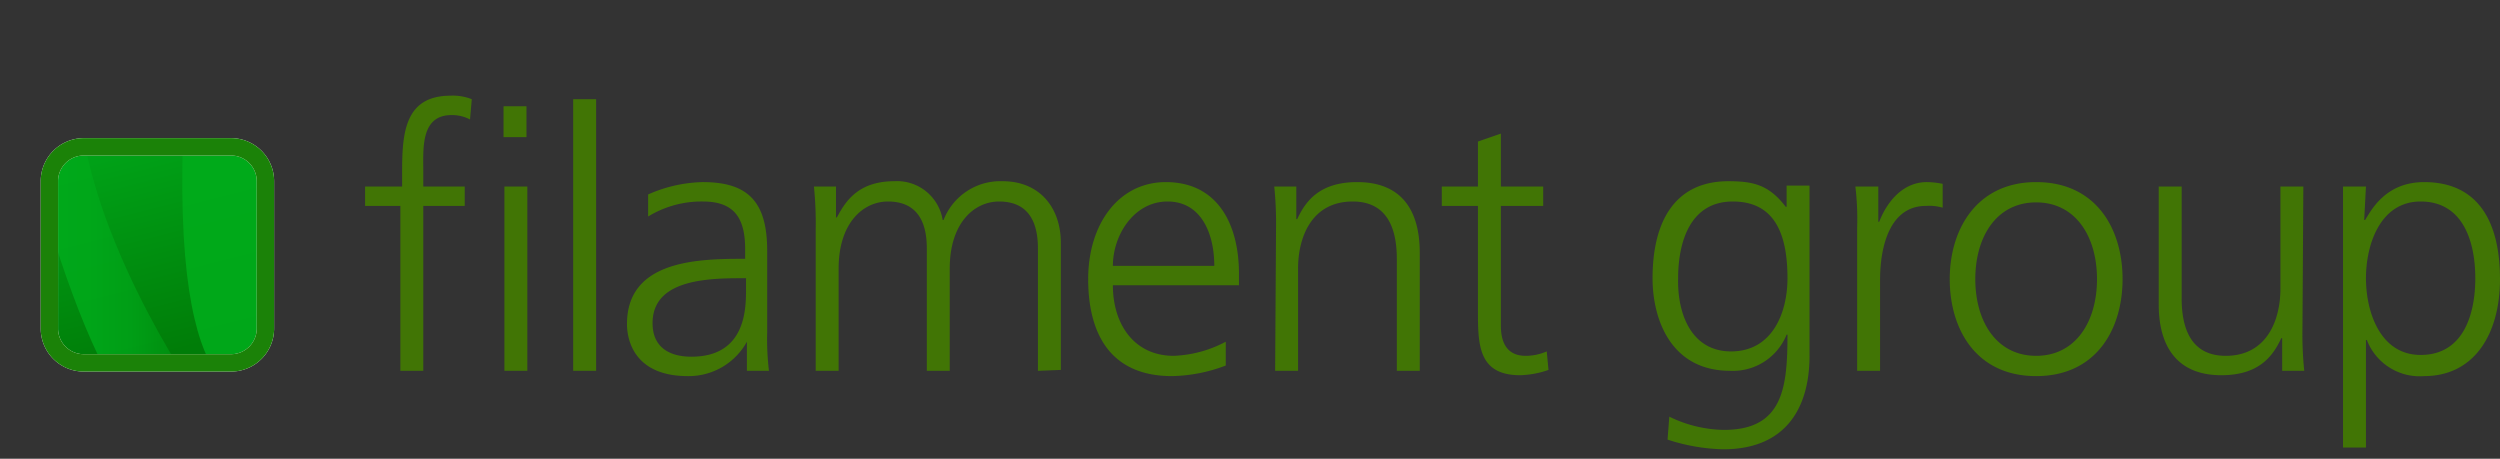<svg data-name="Layer 1" xmlns="http://www.w3.org/2000/svg" viewBox="0 0 283.5 52.02"><rect x="0" y="0" width="283.5" height="52.02" fill="#333333" stroke="none"/><defs><clipPath id="a" transform="translate(0 5.65)"><path fill="none" d="M6.35 11.62h23.12v23.22H6.35z"/></clipPath><linearGradient id="b" x1="23.12" y1="85.33" x2="15.84" y2="56.83" gradientTransform="translate(0 -52)" gradientUnits="userSpaceOnUse"><stop offset="0" stop-color="#007d08"/><stop offset="1" stop-color="#00ab1b"/></linearGradient><linearGradient id="c" y1="72.36" x2="22.89" y2="72.36" gradientTransform="translate(0 -52)" gradientUnits="userSpaceOnUse"><stop offset="0" stop-color="#00ab1b"/><stop offset=".43" stop-color="#00a91a"/><stop offset=".65" stop-color="#00a117"/><stop offset=".83" stop-color="#009411"/><stop offset=".98" stop-color="#00810a"/><stop offset="1" stop-color="#007d08"/></linearGradient></defs><g clip-path="url(#a)"><path d="M40.1 2.9l-12.5 38-27.5-.8L3.3 3.4" transform="translate(0 5.65)" fill="url(#b)"/><path d="M22.3 39.1S8.8 19.8 8.9 3.6 0-2.6 0-2.6s6.7 35.2 16.2 45.3 6.1-3.6 6.1-3.6z" transform="translate(0 5.65)" style="isolation:isolate" opacity=".9" fill="url(#c)"/><path d="M29.5 44.45s-10.5 4.8-8.6-32.2l13.5-.9z" style="isolation:isolate" fill="#00ab1b" opacity=".91"/></g><path d="M45.6 23.35h-4.2v-2.2h4.2v-1.5c0-4.4.2-8.8 5.5-8.8a5.75 5.75 0 0 1 2.4.4l-.2 2.3a4.34 4.34 0 0 0-2.1-.5c-3.5 0-3.2 3.8-3.2 6.3v1.8h4.7v2.2H48v18.7h-2.6v-18.7zm14.1-7.8h-2.6v-3.5h2.6zm-2.5 5.6h2.6v20.9h-2.6zm7.8-9.9h2.6v30.8H65zm19.7 27.5a7.53 7.53 0 0 1-6.7 3.9c-6 0-6.9-4-6.9-5.9 0-7 7.5-7.4 12.9-7.4h.5v-1.1c0-3.6-1.3-5.4-4.8-5.4a11.61 11.61 0 0 0-6.2 1.7v-2.5a16.07 16.07 0 0 1 6.2-1.4c5.2 0 7.3 2.3 7.3 7.8v9.2a30.27 30.27 0 0 0 .2 4.4h-2.5v-3.3zm-.2-7.2h-.7c-4.5 0-9.8.5-9.8 5.1 0 2.8 2 3.8 4.4 3.8 6.1 0 6.2-5.3 6.2-7.6v-1.3zm33.2 10.5v-13.9c0-3-1.1-5.3-4.4-5.3-2.8 0-5.6 2.4-5.6 7.6v11.6h-2.6v-13.9c0-3-1.1-5.3-4.4-5.3-2.8 0-5.6 2.4-5.6 7.6v11.6h-2.6v-16a41 41 0 0 0-.2-4.9h2.5v3.5h.1c.8-1.4 2.1-4.1 6.5-4.1a5.24 5.24 0 0 1 5.5 4.4h.1a6.91 6.91 0 0 1 6.7-4.4c4.2 0 6.6 3 6.6 7v14.4zm21.3-.6a17.89 17.89 0 0 1-6.1 1.2c-6.9 0-9.5-4.7-9.5-11s3.5-11 8.8-11c5.9 0 8.3 4.8 8.3 10.4v1.3h-14.3c0 4.4 2.4 8 6.9 8a13.55 13.55 0 0 0 5.9-1.6v2.7zm-1.3-11.3c0-3.7-1.5-7.3-5.3-7.3s-6.2 3.8-6.2 7.3zm7-4.1a41 41 0 0 0-.2-4.9h2.5v3.7h.1c.9-1.9 2.4-4.2 6.8-4.2 5.2 0 7.1 3.4 7.1 8v13.4h-2.6v-12.7c0-3.9-1.4-6.5-5-6.5-4.7 0-6.2 4.1-6.2 7.6v11.6h-2.6l.1-16zm30.3-2.7h-4.8v13.6c0 1.9.7 3.4 2.8 3.4a6 6 0 0 0 2.4-.5l.2 2.1a10.67 10.67 0 0 1-3.2.6c-4.6 0-4.8-3.2-4.8-7v-12.2h-4.1v-2.2h4.1v-5.1l2.6-.9v6h4.8v2.2zm30.2 17c0 5.8-2.6 10.6-9.8 10.6a21.73 21.73 0 0 1-6.3-1.1l.2-2.6a14.53 14.53 0 0 0 6.2 1.5c6.7 0 7.2-4.8 7.2-10.8h-.1a6.56 6.56 0 0 1-6.4 4.1c-6.7 0-8.8-5.8-8.8-10.5 0-6.4 2.5-11 8.6-11 2.8 0 4.6.4 6.5 2.9h.1v-2.4h2.6zm-8.9-.5c4.7 0 6.4-4.4 6.4-8.3 0-5.1-1.5-8.7-6.2-8.7-4.9 0-6.2 4.7-6.2 8.7-.1 4.2 1.6 8.3 6 8.3zm14.3-14a31.09 31.09 0 0 0-.2-4.7h2.6v4h.1c.9-2.3 2.7-4.5 5.4-4.5a9 9 0 0 1 1.8.2v2.7a5.55 5.55 0 0 0-1.9-.2c-4.1 0-5.2 4.6-5.2 8.4v10.3h-2.6zm20.3-5.2c6.8 0 9.8 5.3 9.8 11s-3 11-9.8 11-9.8-5.3-9.8-11 3.1-11 9.8-11zm0 19.7c4.5 0 6.9-3.9 6.9-8.7s-2.4-8.7-6.9-8.7-6.9 3.9-6.9 8.7 2.4 8.7 6.9 8.7zm30.2-3.2a41 41 0 0 0 .2 4.9h-2.5v-3.7h-.1c-.9 1.9-2.4 4.2-6.8 4.2-5.2 0-7.1-3.5-7.1-8v-13.4h2.6v12.7c0 3.9 1.4 6.5 5 6.5 4.7 0 6.2-4.1 6.2-7.6v-11.6h2.6l-.1 16zm4.6-16h2.6l-.2 3.8h.1c.7-1.1 2.3-4.3 6.7-4.3 6.2 0 8.6 4.6 8.6 11 0 6.2-2.9 11-8.6 11a6.42 6.42 0 0 1-6.5-4.1h-.1v12.2h-2.6v-29.6zm8.8 1.7c-4.6 0-6.2 4.9-6.2 8.7s1.6 8.7 6.2 8.7c4.9 0 6.2-4.7 6.2-8.7s-1.3-8.7-6.2-8.7z" fill="#417505"/><path d="M30.1 37.25a3.9 3.9 0 0 1-3.9 3.9H9.5a3.9 3.9 0 0 1-3.9-3.9v-16.7a3.9 3.9 0 0 1 3.9-3.9h16.7a3.9 3.9 0 0 1 3.9 3.9z" stroke-miterlimit="10" stroke-width="1.97" stroke="#fff" fill="none"/><path d="M30.1 37.25a3.9 3.9 0 0 1-3.9 3.9H9.5a3.9 3.9 0 0 1-3.9-3.9v-16.7a3.9 3.9 0 0 1 3.9-3.9h16.7a3.9 3.9 0 0 1 3.9 3.9z" stroke="#1b8208" stroke-miterlimit="10" stroke-width="1.97" fill="none"/></svg>